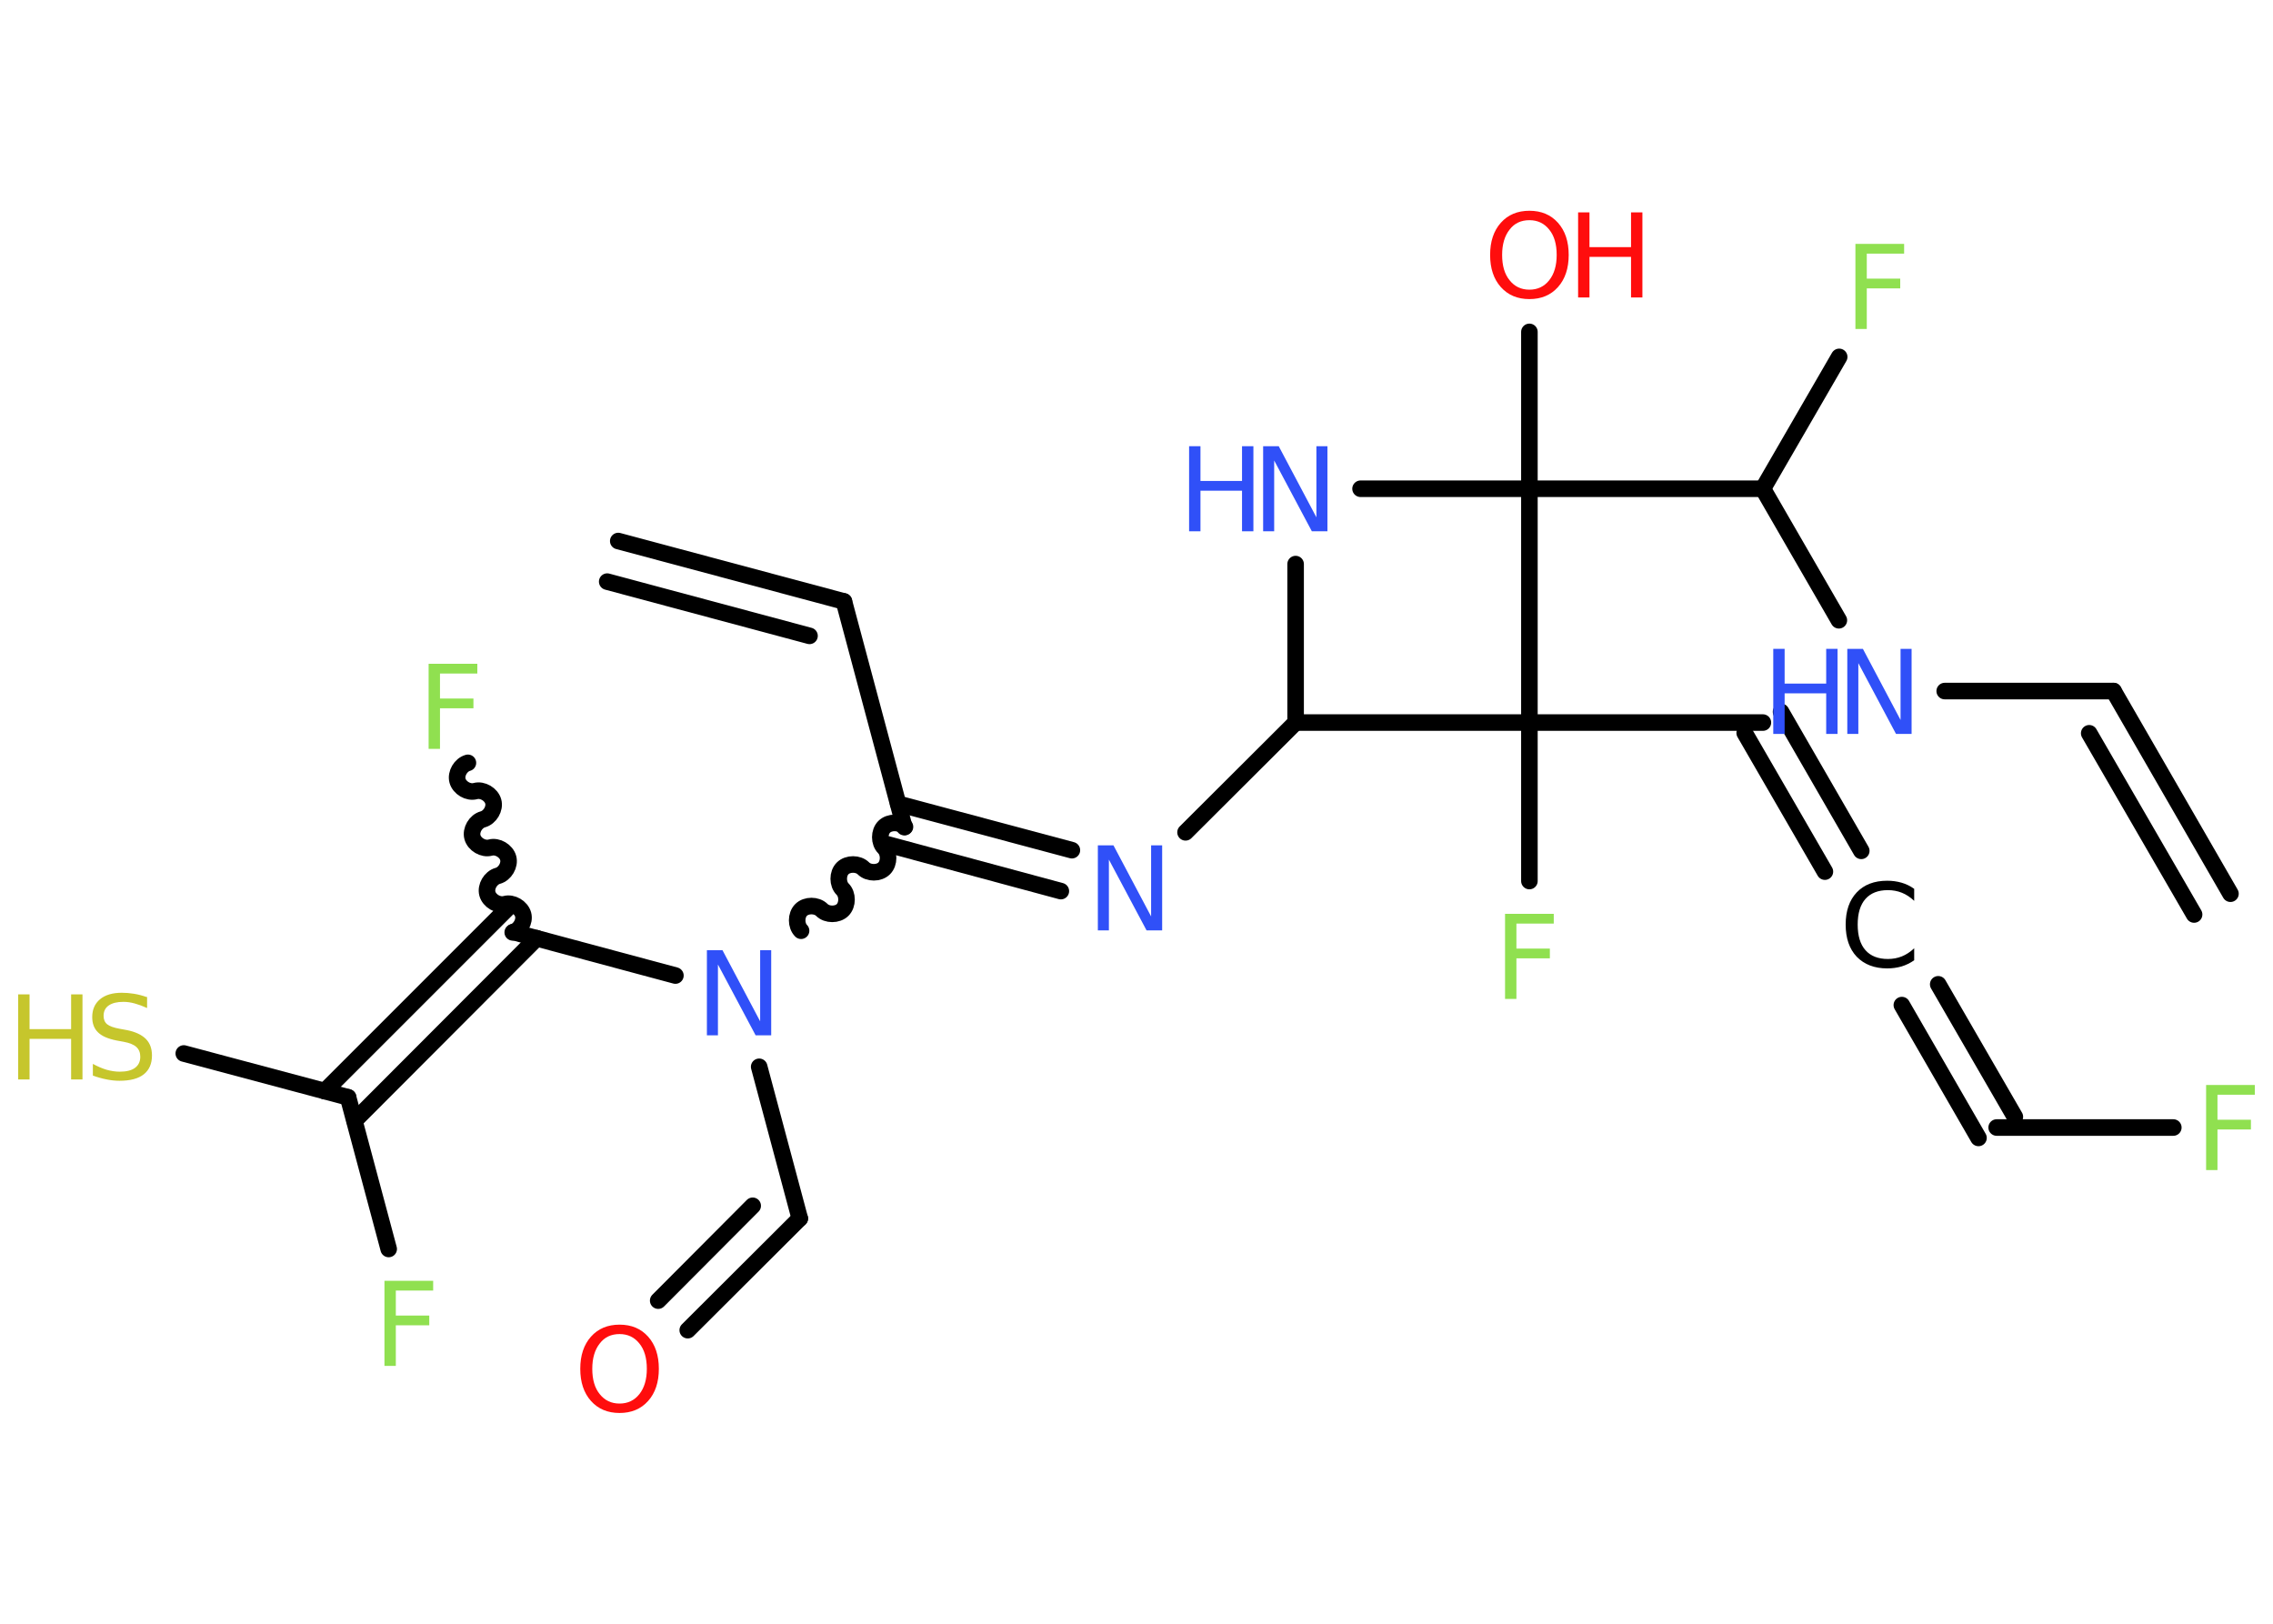 <?xml version='1.0' encoding='UTF-8'?>
<!DOCTYPE svg PUBLIC "-//W3C//DTD SVG 1.1//EN" "http://www.w3.org/Graphics/SVG/1.1/DTD/svg11.dtd">
<svg version='1.2' xmlns='http://www.w3.org/2000/svg' xmlns:xlink='http://www.w3.org/1999/xlink' width='70.0mm' height='50.0mm' viewBox='0 0 70.0 50.0'>
  <desc>Generated by the Chemistry Development Kit (http://github.com/cdk)</desc>
  <g stroke-linecap='round' stroke-linejoin='round' stroke='#000000' stroke-width='.51' fill='#3050F8'>
    <rect x='.0' y='.0' width='70.0' height='50.0' fill='#FFFFFF' stroke='none'/>
    <g id='mol1' class='mol'>
      <g id='mol1bnd1' class='bond'>
        <line x1='65.09' y1='21.28' x2='68.69' y2='27.52'/>
        <line x1='64.34' y1='22.58' x2='67.57' y2='28.16'/>
      </g>
      <line id='mol1bnd2' class='bond' x1='65.09' y1='21.28' x2='59.89' y2='21.28'/>
      <line id='mol1bnd3' class='bond' x1='56.63' y1='19.1' x2='54.29' y2='15.05'/>
      <line id='mol1bnd4' class='bond' x1='54.29' y1='15.05' x2='56.64' y2='10.99'/>
      <line id='mol1bnd5' class='bond' x1='54.29' y1='15.05' x2='47.1' y2='15.05'/>
      <line id='mol1bnd6' class='bond' x1='47.1' y1='15.05' x2='47.1' y2='10.22'/>
      <line id='mol1bnd7' class='bond' x1='47.1' y1='15.05' x2='41.9' y2='15.05'/>
      <line id='mol1bnd8' class='bond' x1='39.9' y1='17.37' x2='39.9' y2='22.25'/>
      <line id='mol1bnd9' class='bond' x1='39.9' y1='22.25' x2='36.51' y2='25.63'/>
      <g id='mol1bnd10' class='bond'>
        <line x1='32.67' y1='27.44' x2='27.33' y2='26.0'/>
        <line x1='33.01' y1='26.18' x2='27.66' y2='24.75'/>
      </g>
      <line id='mol1bnd11' class='bond' x1='27.85' y1='25.47' x2='25.99' y2='18.52'/>
      <g id='mol1bnd12' class='bond'>
        <line x1='25.99' y1='18.52' x2='19.04' y2='16.66'/>
        <line x1='24.93' y1='19.58' x2='18.7' y2='17.91'/>
      </g>
      <path id='mol1bnd13' class='bond' d='M24.67 28.66c-.16 -.16 -.16 -.48 .0 -.64c.16 -.16 .48 -.16 .64 .0c.16 .16 .48 .16 .64 .0c.16 -.16 .16 -.48 .0 -.64c-.16 -.16 -.16 -.48 .0 -.64c.16 -.16 .48 -.16 .64 .0c.16 .16 .48 .16 .64 .0c.16 -.16 .16 -.48 .0 -.64c-.16 -.16 -.16 -.48 .0 -.64c.16 -.16 .48 -.16 .64 .0' fill='none' stroke='#000000' stroke-width='.51'/>
      <line id='mol1bnd14' class='bond' x1='23.38' y1='32.85' x2='24.63' y2='37.52'/>
      <g id='mol1bnd15' class='bond'>
        <line x1='24.63' y1='37.52' x2='21.18' y2='40.96'/>
        <line x1='23.18' y1='37.13' x2='20.27' y2='40.05'/>
      </g>
      <line id='mol1bnd16' class='bond' x1='20.8' y1='30.04' x2='15.81' y2='28.7'/>
      <path id='mol1bnd17' class='bond' d='M14.41 23.49c-.22 .06 -.38 .33 -.32 .55c.06 .22 .33 .38 .55 .32c.22 -.06 .49 .1 .55 .32c.06 .22 -.1 .49 -.32 .55c-.22 .06 -.38 .33 -.32 .55c.06 .22 .33 .38 .55 .32c.22 -.06 .49 .1 .55 .32c.06 .22 -.1 .49 -.32 .55c-.22 .06 -.38 .33 -.32 .55c.06 .22 .33 .38 .55 .32c.22 -.06 .49 .1 .55 .32c.06 .22 -.1 .49 -.32 .55' fill='none' stroke='#000000' stroke-width='.51'/>
      <g id='mol1bnd18' class='bond'>
        <line x1='16.53' y1='28.89' x2='10.92' y2='34.51'/>
        <line x1='15.62' y1='27.98' x2='10.0' y2='33.6'/>
      </g>
      <line id='mol1bnd19' class='bond' x1='10.72' y1='33.79' x2='11.97' y2='38.46'/>
      <line id='mol1bnd20' class='bond' x1='10.72' y1='33.79' x2='5.66' y2='32.44'/>
      <line id='mol1bnd21' class='bond' x1='39.9' y1='22.25' x2='47.1' y2='22.25'/>
      <line id='mol1bnd22' class='bond' x1='47.1' y1='15.05' x2='47.1' y2='22.25'/>
      <line id='mol1bnd23' class='bond' x1='47.1' y1='22.25' x2='47.1' y2='27.13'/>
      <line id='mol1bnd24' class='bond' x1='47.1' y1='22.25' x2='54.29' y2='22.25'/>
      <g id='mol1bnd25' class='bond'>
        <line x1='54.85' y1='21.92' x2='57.32' y2='26.2'/>
        <line x1='53.73' y1='22.57' x2='56.2' y2='26.84'/>
      </g>
      <g id='mol1bnd26' class='bond'>
        <line x1='59.69' y1='30.31' x2='62.05' y2='34.39'/>
        <line x1='58.57' y1='30.95' x2='60.93' y2='35.04'/>
      </g>
      <line id='mol1bnd27' class='bond' x1='61.49' y1='34.72' x2='66.93' y2='34.72'/>
      <g id='mol1atm3' class='atom'>
        <path d='M56.9 19.98h.47l1.16 2.19v-2.19h.34v2.62h-.48l-1.16 -2.18v2.18h-.34v-2.62z' stroke='none'/>
        <path d='M54.61 19.98h.35v1.07h1.28v-1.07h.35v2.62h-.35v-1.25h-1.28v1.25h-.35v-2.62z' stroke='none'/>
      </g>
      <path id='mol1atm5' class='atom' d='M57.14 7.51h1.5v.3h-1.15v.77h1.03v.3h-1.03v1.25h-.35v-2.62z' stroke='none' fill='#90E050'/>
      <g id='mol1atm7' class='atom'>
        <path d='M47.1 6.78q-.39 .0 -.61 .29q-.23 .29 -.23 .78q.0 .5 .23 .78q.23 .29 .61 .29q.38 .0 .61 -.29q.23 -.29 .23 -.78q.0 -.5 -.23 -.78q-.23 -.29 -.61 -.29zM47.1 6.49q.55 .0 .88 .37q.33 .37 .33 .99q.0 .62 -.33 .99q-.33 .37 -.88 .37q-.55 .0 -.88 -.37q-.33 -.37 -.33 -.99q.0 -.62 .33 -.99q.33 -.37 .88 -.37z' stroke='none' fill='#FF0D0D'/>
        <path d='M48.6 6.54h.35v1.07h1.28v-1.07h.35v2.62h-.35v-1.25h-1.28v1.25h-.35v-2.62z' stroke='none' fill='#FF0D0D'/>
      </g>
      <g id='mol1atm8' class='atom'>
        <path d='M38.91 13.74h.47l1.16 2.19v-2.19h.34v2.62h-.48l-1.16 -2.18v2.18h-.34v-2.62z' stroke='none'/>
        <path d='M36.62 13.74h.35v1.07h1.28v-1.07h.35v2.62h-.35v-1.25h-1.28v1.25h-.35v-2.62z' stroke='none'/>
      </g>
      <path id='mol1atm10' class='atom' d='M33.82 26.03h.47l1.16 2.19v-2.19h.34v2.62h-.48l-1.16 -2.18v2.18h-.34v-2.62z' stroke='none'/>
      <path id='mol1atm14' class='atom' d='M21.78 29.26h.47l1.16 2.19v-2.19h.34v2.62h-.48l-1.16 -2.18v2.18h-.34v-2.62z' stroke='none'/>
      <path id='mol1atm16' class='atom' d='M19.08 41.08q-.39 .0 -.61 .29q-.23 .29 -.23 .78q.0 .5 .23 .78q.23 .29 .61 .29q.38 .0 .61 -.29q.23 -.29 .23 -.78q.0 -.5 -.23 -.78q-.23 -.29 -.61 -.29zM19.08 40.79q.55 .0 .88 .37q.33 .37 .33 .99q.0 .62 -.33 .99q-.33 .37 -.88 .37q-.55 .0 -.88 -.37q-.33 -.37 -.33 -.99q.0 -.62 .33 -.99q.33 -.37 .88 -.37z' stroke='none' fill='#FF0D0D'/>
      <path id='mol1atm18' class='atom' d='M13.2 20.44h1.5v.3h-1.15v.77h1.03v.3h-1.03v1.25h-.35v-2.62z' stroke='none' fill='#90E050'/>
      <path id='mol1atm20' class='atom' d='M11.84 39.44h1.5v.3h-1.15v.77h1.03v.3h-1.03v1.25h-.35v-2.62z' stroke='none' fill='#90E050'/>
      <g id='mol1atm21' class='atom'>
        <path d='M4.53 30.7v.34q-.2 -.09 -.38 -.14q-.18 -.05 -.35 -.05q-.29 .0 -.45 .11q-.16 .11 -.16 .32q.0 .17 .11 .26q.11 .09 .39 .14l.22 .04q.39 .08 .58 .27q.19 .19 .19 .51q.0 .38 -.25 .58q-.25 .2 -.75 .2q-.19 .0 -.39 -.04q-.21 -.04 -.43 -.12v-.36q.22 .12 .42 .18q.21 .06 .41 .06q.31 .0 .47 -.12q.16 -.12 .16 -.34q.0 -.19 -.12 -.3q-.12 -.11 -.39 -.16l-.22 -.04q-.4 -.08 -.57 -.25q-.18 -.17 -.18 -.47q.0 -.35 .24 -.55q.24 -.2 .67 -.2q.18 .0 .37 .03q.19 .03 .39 .1z' stroke='none' fill='#C6C62C'/>
        <path d='M.56 30.62h.35v1.07h1.28v-1.07h.35v2.62h-.35v-1.25h-1.28v1.25h-.35v-2.62z' stroke='none' fill='#C6C62C'/>
      </g>
      <path id='mol1atm23' class='atom' d='M46.35 28.14h1.5v.3h-1.15v.77h1.03v.3h-1.03v1.25h-.35v-2.62z' stroke='none' fill='#90E050'/>
      <path id='mol1atm25' class='atom' d='M58.95 27.37v.37q-.18 -.17 -.38 -.25q-.2 -.08 -.43 -.08q-.45 .0 -.69 .27q-.24 .27 -.24 .79q.0 .52 .24 .79q.24 .27 .69 .27q.23 .0 .43 -.08q.2 -.08 .38 -.25v.37q-.19 .13 -.39 .19q-.21 .06 -.44 .06q-.59 .0 -.94 -.36q-.34 -.36 -.34 -.99q.0 -.63 .34 -.99q.34 -.36 .94 -.36q.23 .0 .44 .06q.21 .06 .39 .19z' stroke='none' fill='#000000'/>
      <path id='mol1atm27' class='atom' d='M67.94 33.41h1.5v.3h-1.15v.77h1.03v.3h-1.03v1.25h-.35v-2.62z' stroke='none' fill='#90E050'/>
    </g>
  </g>
</svg>
